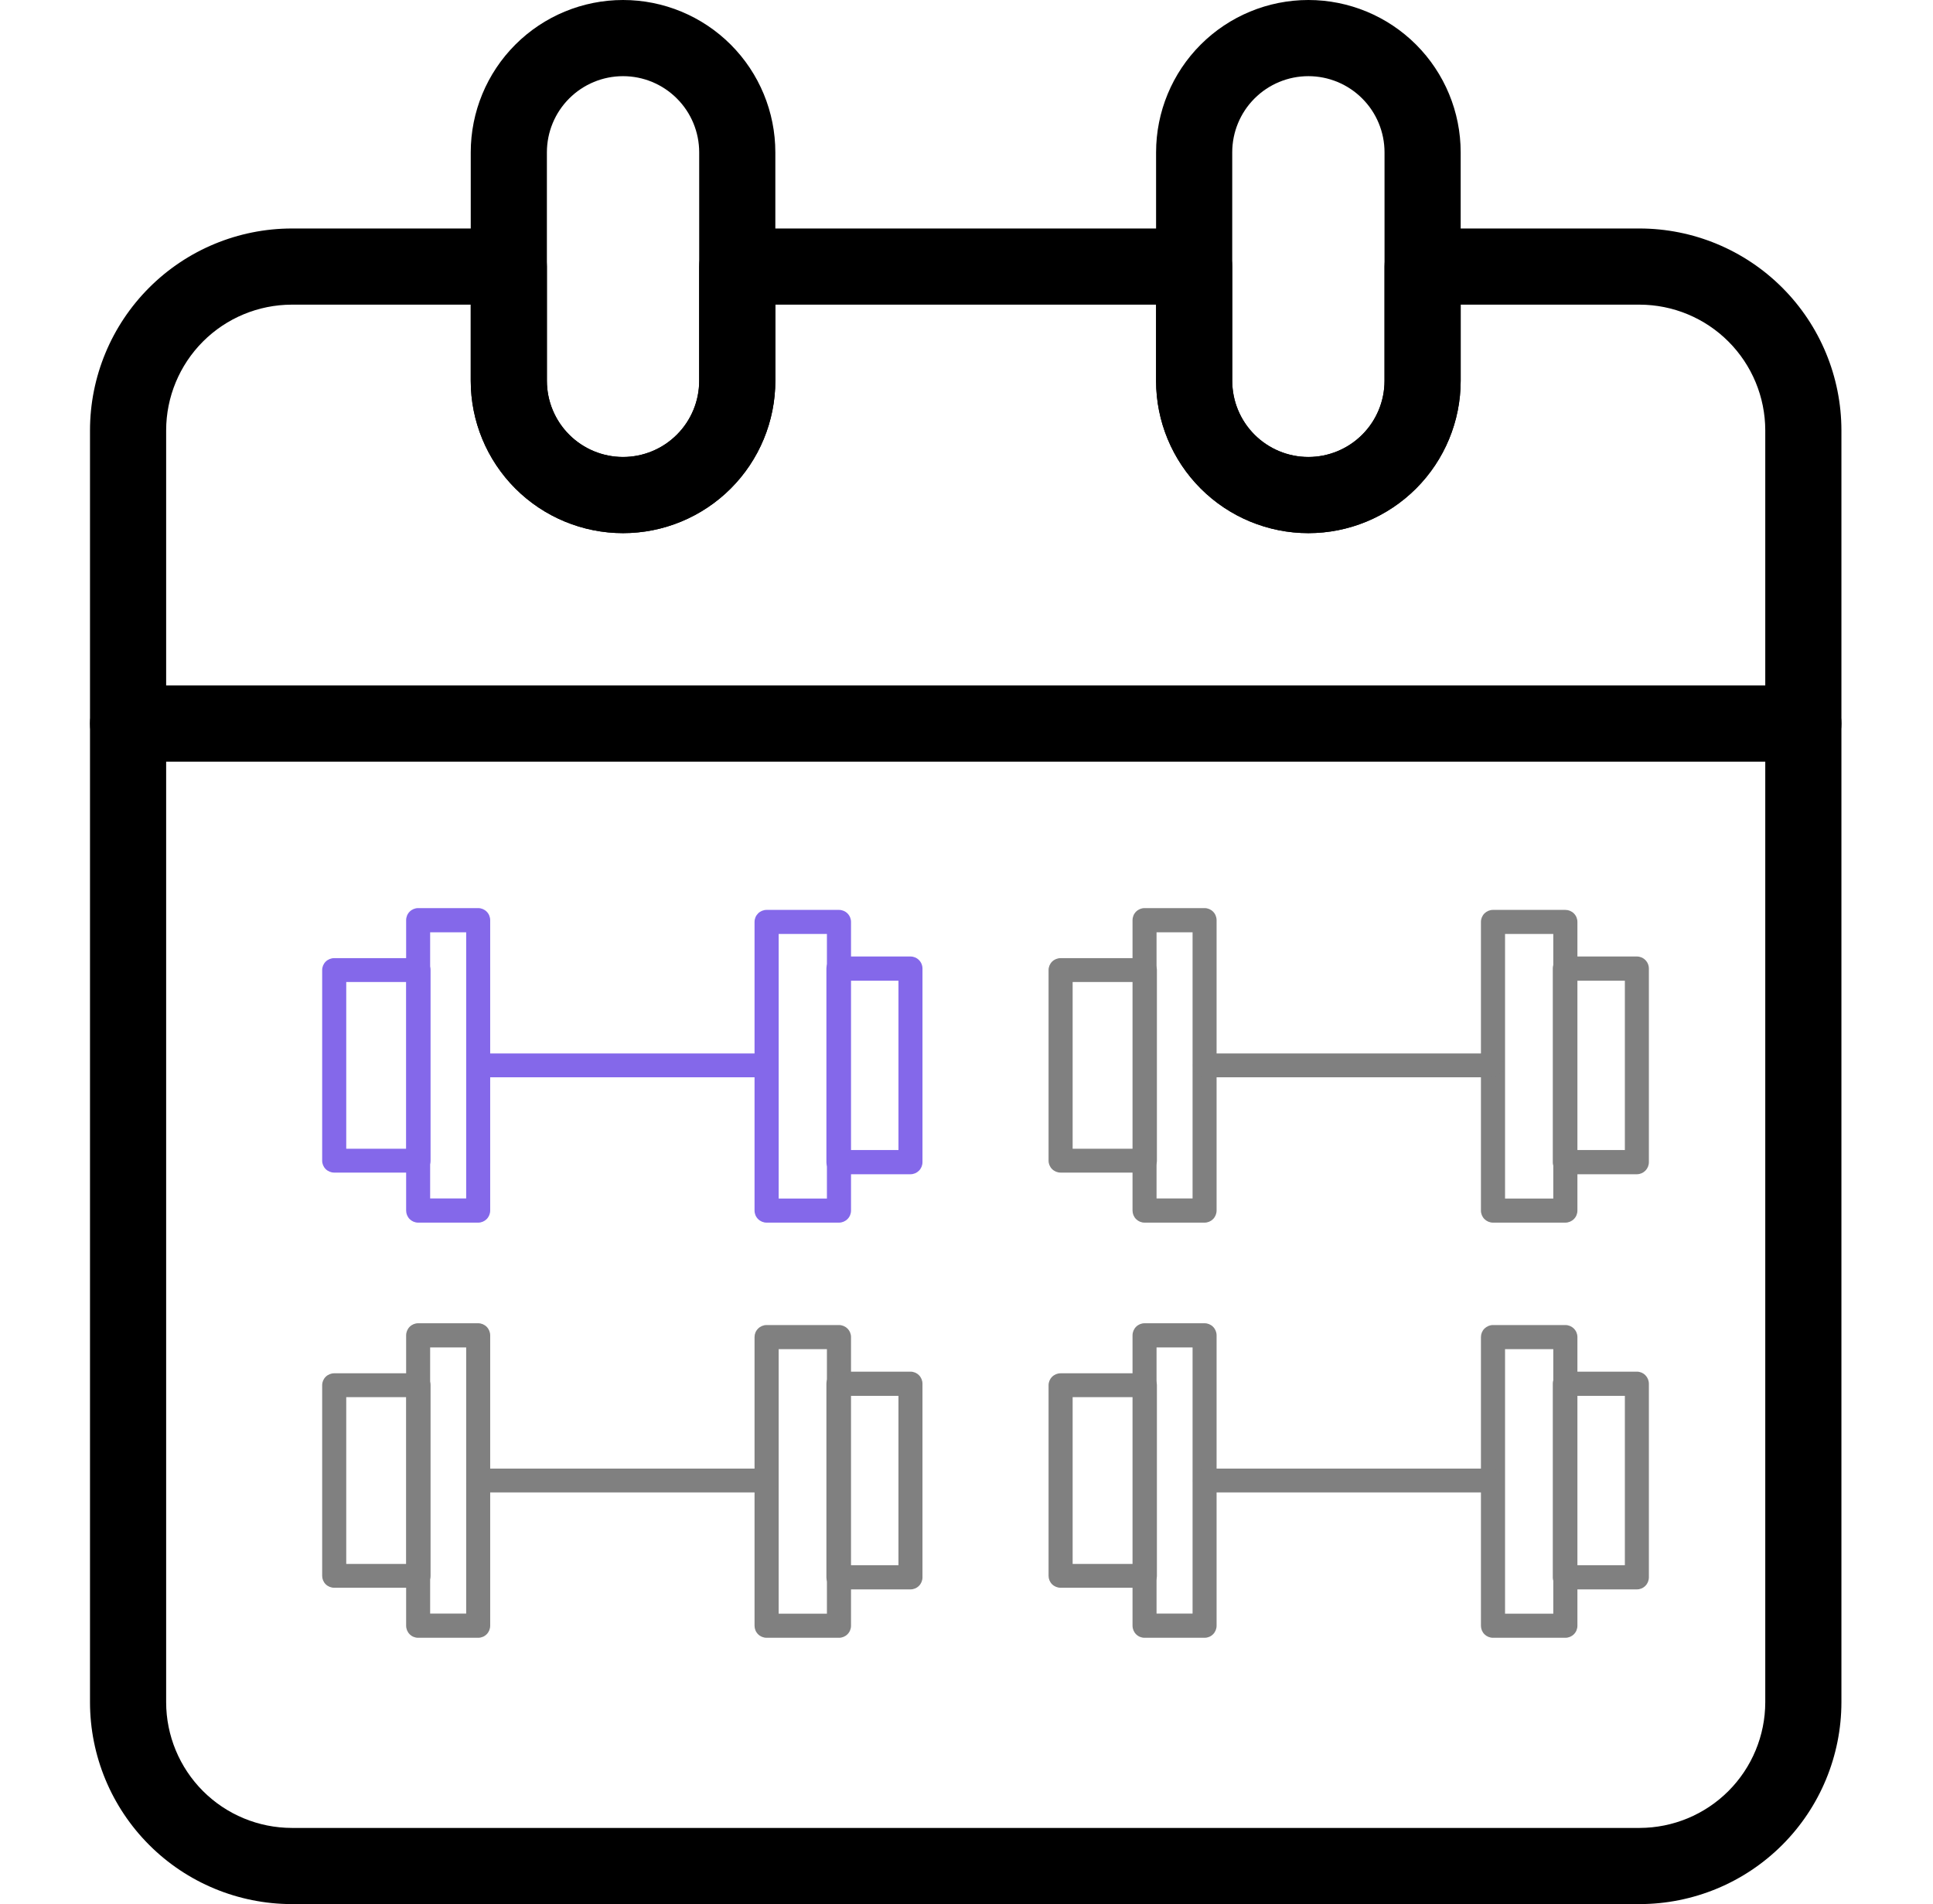 <svg width="66" height="65" viewBox="0 0 66 65" fill="none" xmlns="http://www.w3.org/2000/svg"><g clip-path="url(#clip0_58_131)"><path d="M55.983 65H9.963C8.136 64.998 6.384 64.272 5.093 62.98C3.801 61.688 3.074 59.937 3.073 58.11V14.69C3.074 12.863 3.801 11.112 5.093 9.82C6.384 8.528 8.136 7.802 9.963 7.8H17.373C17.718 7.8 18.048 7.937 18.292 8.181C18.536 8.425 18.673 8.755 18.673 9.1V13C18.673 13.69 18.947 14.351 19.434 14.838C19.922 15.326 20.583 15.6 21.273 15.6C21.962 15.6 22.624 15.326 23.111 14.838C23.599 14.351 23.873 13.69 23.873 13V9.1C23.873 8.755 24.01 8.425 24.253 8.181C24.497 7.937 24.828 7.8 25.173 7.8H40.773C41.117 7.8 41.448 7.937 41.692 8.181C41.936 8.425 42.073 8.755 42.073 9.1V13C42.073 13.69 42.347 14.351 42.834 14.838C43.322 15.326 43.983 15.6 44.673 15.6C45.362 15.6 46.024 15.326 46.511 14.838C46.999 14.351 47.273 13.69 47.273 13V9.1C47.273 8.755 47.41 8.425 47.654 8.181C47.897 7.937 48.228 7.8 48.573 7.8H55.983C57.81 7.802 59.561 8.528 60.853 9.82C62.145 11.112 62.871 12.863 62.873 14.69V58.11C62.871 59.937 62.145 61.688 60.853 62.98C59.561 64.272 57.81 64.998 55.983 65ZM9.963 10.4C8.825 10.402 7.735 10.854 6.931 11.658C6.127 12.463 5.674 13.553 5.673 14.69V58.11C5.674 59.247 6.127 60.337 6.931 61.142C7.735 61.946 8.825 62.398 9.963 62.4H55.983C57.12 62.398 58.21 61.946 59.014 61.142C59.819 60.337 60.271 59.247 60.273 58.11V14.69C60.271 13.553 59.819 12.463 59.014 11.658C58.21 10.854 57.12 10.402 55.983 10.4H49.873V13C49.873 14.379 49.325 15.702 48.35 16.677C47.374 17.652 46.052 18.2 44.673 18.2C43.294 18.2 41.971 17.652 40.996 16.677C40.021 15.702 39.473 14.379 39.473 13V10.4H26.473V13C26.473 14.379 25.925 15.702 24.95 16.677C23.974 17.652 22.652 18.2 21.273 18.2C19.894 18.2 18.571 17.652 17.596 16.677C16.621 15.702 16.073 14.379 16.073 13V10.4H9.963Z" fill="black"/><path d="M44.673 18.2C43.294 18.2 41.971 17.652 40.996 16.677C40.021 15.702 39.473 14.379 39.473 13V5.2C39.473 3.821 40.021 2.498 40.996 1.523C41.971 0.548 43.294 0 44.673 0C46.052 0 47.374 0.548 48.35 1.523C49.325 2.498 49.873 3.821 49.873 5.2V13C49.873 14.379 49.325 15.702 48.35 16.677C47.374 17.652 46.052 18.2 44.673 18.2ZM44.673 2.6C43.983 2.6 43.322 2.874 42.834 3.362C42.347 3.849 42.073 4.51 42.073 5.2V13C42.073 13.69 42.347 14.351 42.834 14.838C43.322 15.326 43.983 15.6 44.673 15.6C45.362 15.6 46.024 15.326 46.511 14.838C46.999 14.351 47.273 13.69 47.273 13V5.2C47.273 4.51 46.999 3.849 46.511 3.362C46.024 2.874 45.362 2.6 44.673 2.6ZM21.273 18.2C19.894 18.2 18.571 17.652 17.596 16.677C16.621 15.702 16.073 14.379 16.073 13V5.2C16.073 3.821 16.621 2.498 17.596 1.523C18.571 0.548 19.894 0 21.273 0C22.652 0 23.974 0.548 24.95 1.523C25.925 2.498 26.473 3.821 26.473 5.2V13C26.473 14.379 25.925 15.702 24.95 16.677C23.974 17.652 22.652 18.2 21.273 18.2ZM21.273 2.6C20.583 2.6 19.922 2.874 19.434 3.362C18.947 3.849 18.673 4.51 18.673 5.2V13C18.673 13.69 18.947 14.351 19.434 14.838C19.922 15.326 20.583 15.6 21.273 15.6C21.962 15.6 22.624 15.326 23.111 14.838C23.599 14.351 23.873 13.69 23.873 13V5.2C23.873 4.51 23.599 3.849 23.111 3.362C22.624 2.874 21.962 2.6 21.273 2.6Z" fill="black"/><path d="M28.645 41.737H26.175C26.066 41.737 25.961 41.693 25.884 41.616C25.806 41.539 25.763 41.435 25.763 41.326V31.472C25.763 31.363 25.806 31.259 25.884 31.181C25.961 31.104 26.066 31.061 26.175 31.061H28.645C28.755 31.061 28.859 31.104 28.936 31.181C29.014 31.259 29.057 31.363 29.057 31.472V41.326C29.057 41.435 29.014 41.539 28.936 41.616C28.859 41.693 28.755 41.737 28.645 41.737ZM26.587 40.915H28.234V31.883H26.587V40.915Z" fill="#8468EA"/><path d="M31.087 40.085H28.627C28.518 40.085 28.414 40.041 28.337 39.964C28.261 39.886 28.217 39.782 28.217 39.672V33.065C28.217 32.955 28.261 32.85 28.337 32.773C28.414 32.695 28.518 32.652 28.627 32.652H31.087C31.196 32.652 31.3 32.695 31.377 32.773C31.454 32.85 31.497 32.955 31.497 33.065V39.672C31.497 39.782 31.454 39.886 31.377 39.964C31.3 40.041 31.196 40.085 31.087 40.085ZM29.037 39.259H30.677V33.478H29.037V39.259ZM16.327 41.737H14.277C14.168 41.737 14.064 41.693 13.987 41.616C13.91 41.538 13.867 41.433 13.867 41.324V31.413C13.867 31.303 13.91 31.198 13.987 31.121C14.064 31.044 14.168 31 14.277 31H16.327C16.436 31 16.54 31.044 16.617 31.121C16.694 31.198 16.737 31.303 16.737 31.413V41.324C16.737 41.433 16.694 41.538 16.617 41.616C16.54 41.693 16.436 41.737 16.327 41.737ZM14.687 40.911H15.917V31.826H14.687V40.911Z" fill="#8468EA"/><path d="M14.288 40.029H11.411C11.302 40.029 11.197 39.986 11.12 39.909C11.043 39.833 11 39.73 11 39.622V33.115C11 33.007 11.043 32.904 11.12 32.827C11.197 32.751 11.302 32.708 11.411 32.708H14.288C14.397 32.708 14.501 32.751 14.578 32.827C14.655 32.904 14.699 33.007 14.699 33.115V39.622C14.699 39.73 14.655 39.833 14.578 39.909C14.501 39.986 14.397 40.029 14.288 40.029ZM11.822 39.215H13.877V33.522H11.822V39.215ZM26.137 36.775H16.343C16.234 36.775 16.129 36.732 16.052 36.656C15.975 36.58 15.932 36.476 15.932 36.368C15.932 36.261 15.975 36.157 16.052 36.081C16.129 36.005 16.234 35.962 16.343 35.962H26.137C26.245 35.962 26.35 36.005 26.427 36.081C26.504 36.157 26.547 36.261 26.547 36.368C26.547 36.476 26.504 36.58 26.427 36.656C26.35 36.732 26.245 36.775 26.137 36.775Z" fill="#8468EA"/><path d="M53.447 41.737H50.977C50.867 41.737 50.763 41.693 50.685 41.616C50.608 41.539 50.565 41.435 50.565 41.326V31.472C50.565 31.363 50.608 31.259 50.685 31.181C50.763 31.104 50.867 31.061 50.977 31.061H53.447C53.556 31.061 53.661 31.104 53.738 31.181C53.816 31.259 53.859 31.363 53.859 31.472V41.326C53.859 41.435 53.816 41.539 53.738 41.616C53.661 41.693 53.556 41.737 53.447 41.737ZM51.388 40.915H53.035V31.883H51.388V40.915Z" fill="#808080"/><path d="M55.889 40.085H53.429C53.32 40.085 53.216 40.041 53.139 39.964C53.062 39.886 53.019 39.782 53.019 39.672V33.065C53.019 32.955 53.062 32.85 53.139 32.773C53.216 32.695 53.32 32.652 53.429 32.652H55.889C55.998 32.652 56.102 32.695 56.179 32.773C56.256 32.85 56.299 32.955 56.299 33.065V39.672C56.299 39.782 56.256 39.886 56.179 39.964C56.102 40.041 55.998 40.085 55.889 40.085ZM53.839 39.259H55.479V33.478H53.839V39.259ZM41.129 41.737H39.079C38.97 41.737 38.866 41.693 38.789 41.616C38.712 41.538 38.669 41.433 38.669 41.324V31.413C38.669 31.303 38.712 31.198 38.789 31.121C38.866 31.044 38.97 31 39.079 31H41.129C41.238 31 41.342 31.044 41.419 31.121C41.496 31.198 41.539 31.303 41.539 31.413V41.324C41.539 41.433 41.496 41.538 41.419 41.616C41.342 41.693 41.238 41.737 41.129 41.737ZM39.489 40.911H40.719V31.826H39.489V40.911Z" fill="#808080"/><path d="M39.09 40.029H36.213C36.104 40.029 35.999 39.986 35.922 39.909C35.845 39.833 35.802 39.73 35.802 39.622V33.115C35.802 33.007 35.845 32.904 35.922 32.827C35.999 32.751 36.104 32.708 36.213 32.708H39.09C39.199 32.708 39.303 32.751 39.38 32.827C39.457 32.904 39.501 33.007 39.501 33.115V39.622C39.501 39.73 39.457 39.833 39.38 39.909C39.303 39.986 39.199 40.029 39.09 40.029ZM36.624 39.215H38.679V33.522H36.624V39.215ZM50.938 36.775H41.144C41.035 36.775 40.931 36.732 40.854 36.656C40.777 36.58 40.733 36.476 40.733 36.368C40.733 36.261 40.777 36.157 40.854 36.081C40.931 36.005 41.035 35.962 41.144 35.962H50.938C51.047 35.962 51.152 36.005 51.229 36.081C51.306 36.157 51.349 36.261 51.349 36.368C51.349 36.476 51.306 36.58 51.229 36.656C51.152 36.732 51.047 36.775 50.938 36.775Z" fill="#808080"/><path d="M28.645 55.909H26.175C26.066 55.909 25.961 55.866 25.884 55.789C25.806 55.712 25.763 55.607 25.763 55.498V45.644C25.763 45.535 25.806 45.431 25.884 45.354C25.961 45.277 26.066 45.233 26.175 45.233H28.645C28.755 45.233 28.859 45.277 28.936 45.354C29.014 45.431 29.057 45.535 29.057 45.644V55.498C29.057 55.607 29.014 55.712 28.936 55.789C28.859 55.866 28.755 55.909 28.645 55.909ZM26.587 55.087H28.234V46.055H26.587V55.087Z" fill="#808080"/><path d="M31.087 54.257H28.627C28.518 54.257 28.414 54.214 28.337 54.136C28.261 54.059 28.217 53.954 28.217 53.844V47.237C28.217 47.128 28.261 47.023 28.337 46.945C28.414 46.868 28.518 46.824 28.627 46.824H31.087C31.196 46.824 31.3 46.868 31.377 46.945C31.454 47.023 31.497 47.128 31.497 47.237V53.844C31.497 53.954 31.454 54.059 31.377 54.136C31.3 54.214 31.196 54.257 31.087 54.257ZM29.037 53.431H30.677V47.65H29.037V53.431ZM16.327 55.909H14.277C14.168 55.909 14.064 55.866 13.987 55.788C13.91 55.711 13.867 55.606 13.867 55.496V45.585C13.867 45.476 13.91 45.371 13.987 45.293C14.064 45.216 14.168 45.172 14.277 45.172H16.327C16.436 45.172 16.54 45.216 16.617 45.293C16.694 45.371 16.737 45.476 16.737 45.585V55.496C16.737 55.606 16.694 55.711 16.617 55.788C16.54 55.866 16.436 55.909 16.327 55.909ZM14.687 55.083H15.917V45.998H14.687V55.083Z" fill="#808080"/><path d="M14.288 54.201H11.411C11.302 54.201 11.197 54.158 11.12 54.082C11.043 54.006 11 53.902 11 53.794V47.287C11 47.179 11.043 47.076 11.12 47C11.197 46.923 11.302 46.88 11.411 46.88H14.288C14.397 46.88 14.501 46.923 14.578 47C14.655 47.076 14.699 47.179 14.699 47.287V53.794C14.699 53.902 14.655 54.006 14.578 54.082C14.501 54.158 14.397 54.201 14.288 54.201ZM11.822 53.388H13.877V47.694H11.822V53.388ZM26.137 50.947H16.343C16.234 50.947 16.129 50.905 16.052 50.828C15.975 50.752 15.932 50.649 15.932 50.541C15.932 50.433 15.975 50.33 16.052 50.253C16.129 50.177 16.234 50.134 16.343 50.134H26.137C26.245 50.134 26.35 50.177 26.427 50.253C26.504 50.33 26.547 50.433 26.547 50.541C26.547 50.649 26.504 50.752 26.427 50.828C26.35 50.905 26.245 50.947 26.137 50.947Z" fill="#808080"/><path d="M53.447 55.909H50.977C50.867 55.909 50.763 55.866 50.685 55.789C50.608 55.712 50.565 55.607 50.565 55.498V45.644C50.565 45.535 50.608 45.431 50.685 45.354C50.763 45.277 50.867 45.233 50.977 45.233H53.447C53.556 45.233 53.661 45.277 53.738 45.354C53.816 45.431 53.859 45.535 53.859 45.644V55.498C53.859 55.607 53.816 55.712 53.738 55.789C53.661 55.866 53.556 55.909 53.447 55.909ZM51.388 55.087H53.035V46.055H51.388V55.087Z" fill="#808080"/><path d="M55.889 54.257H53.429C53.32 54.257 53.216 54.214 53.139 54.136C53.062 54.059 53.019 53.954 53.019 53.844V47.237C53.019 47.128 53.062 47.023 53.139 46.945C53.216 46.868 53.32 46.824 53.429 46.824H55.889C55.998 46.824 56.102 46.868 56.179 46.945C56.256 47.023 56.299 47.128 56.299 47.237V53.844C56.299 53.954 56.256 54.059 56.179 54.136C56.102 54.214 55.998 54.257 55.889 54.257ZM53.839 53.431H55.479V47.65H53.839V53.431ZM41.129 55.909H39.079C38.97 55.909 38.866 55.866 38.789 55.788C38.712 55.711 38.669 55.606 38.669 55.496V45.585C38.669 45.476 38.712 45.371 38.789 45.293C38.866 45.216 38.97 45.172 39.079 45.172H41.129C41.238 45.172 41.342 45.216 41.419 45.293C41.496 45.371 41.539 45.476 41.539 45.585V55.496C41.539 55.606 41.496 55.711 41.419 55.788C41.342 55.866 41.238 55.909 41.129 55.909ZM39.489 55.083H40.719V45.998H39.489V55.083Z" fill="#808080"/><path d="M39.09 54.201H36.213C36.104 54.201 35.999 54.158 35.922 54.082C35.845 54.006 35.802 53.902 35.802 53.794V47.287C35.802 47.179 35.845 47.076 35.922 47C35.999 46.923 36.104 46.88 36.213 46.88H39.09C39.199 46.88 39.303 46.923 39.38 47C39.457 47.076 39.501 47.179 39.501 47.287V53.794C39.501 53.902 39.457 54.006 39.38 54.082C39.303 54.158 39.199 54.201 39.09 54.201ZM36.624 53.388H38.679V47.694H36.624V53.388ZM50.938 50.947H41.144C41.035 50.947 40.931 50.905 40.854 50.828C40.777 50.752 40.733 50.649 40.733 50.541C40.733 50.433 40.777 50.33 40.854 50.253C40.931 50.177 41.035 50.134 41.144 50.134H50.938C51.047 50.134 51.152 50.177 51.229 50.253C51.306 50.33 51.349 50.433 51.349 50.541C51.349 50.649 51.306 50.752 51.229 50.828C51.152 50.905 51.047 50.947 50.938 50.947Z" fill="#808080"/><path d="M4.373 26H61.573C61.917 26 62.248 25.863 62.492 25.619C62.736 25.375 62.873 25.045 62.873 24.7C62.873 24.355 62.736 24.025 62.492 23.781C62.248 23.537 61.917 23.4 61.573 23.4H4.373C4.028 23.4 3.697 23.537 3.454 23.781C3.21 24.025 3.073 24.355 3.073 24.7C3.073 25.045 3.21 25.375 3.454 25.619C3.697 25.863 4.028 26 4.373 26Z" fill="black"/></g><defs><clipPath id="clip0_58_131"><rect width="65" height="65" fill="white" transform="translate(0.473)"/></clipPath></defs></svg>
